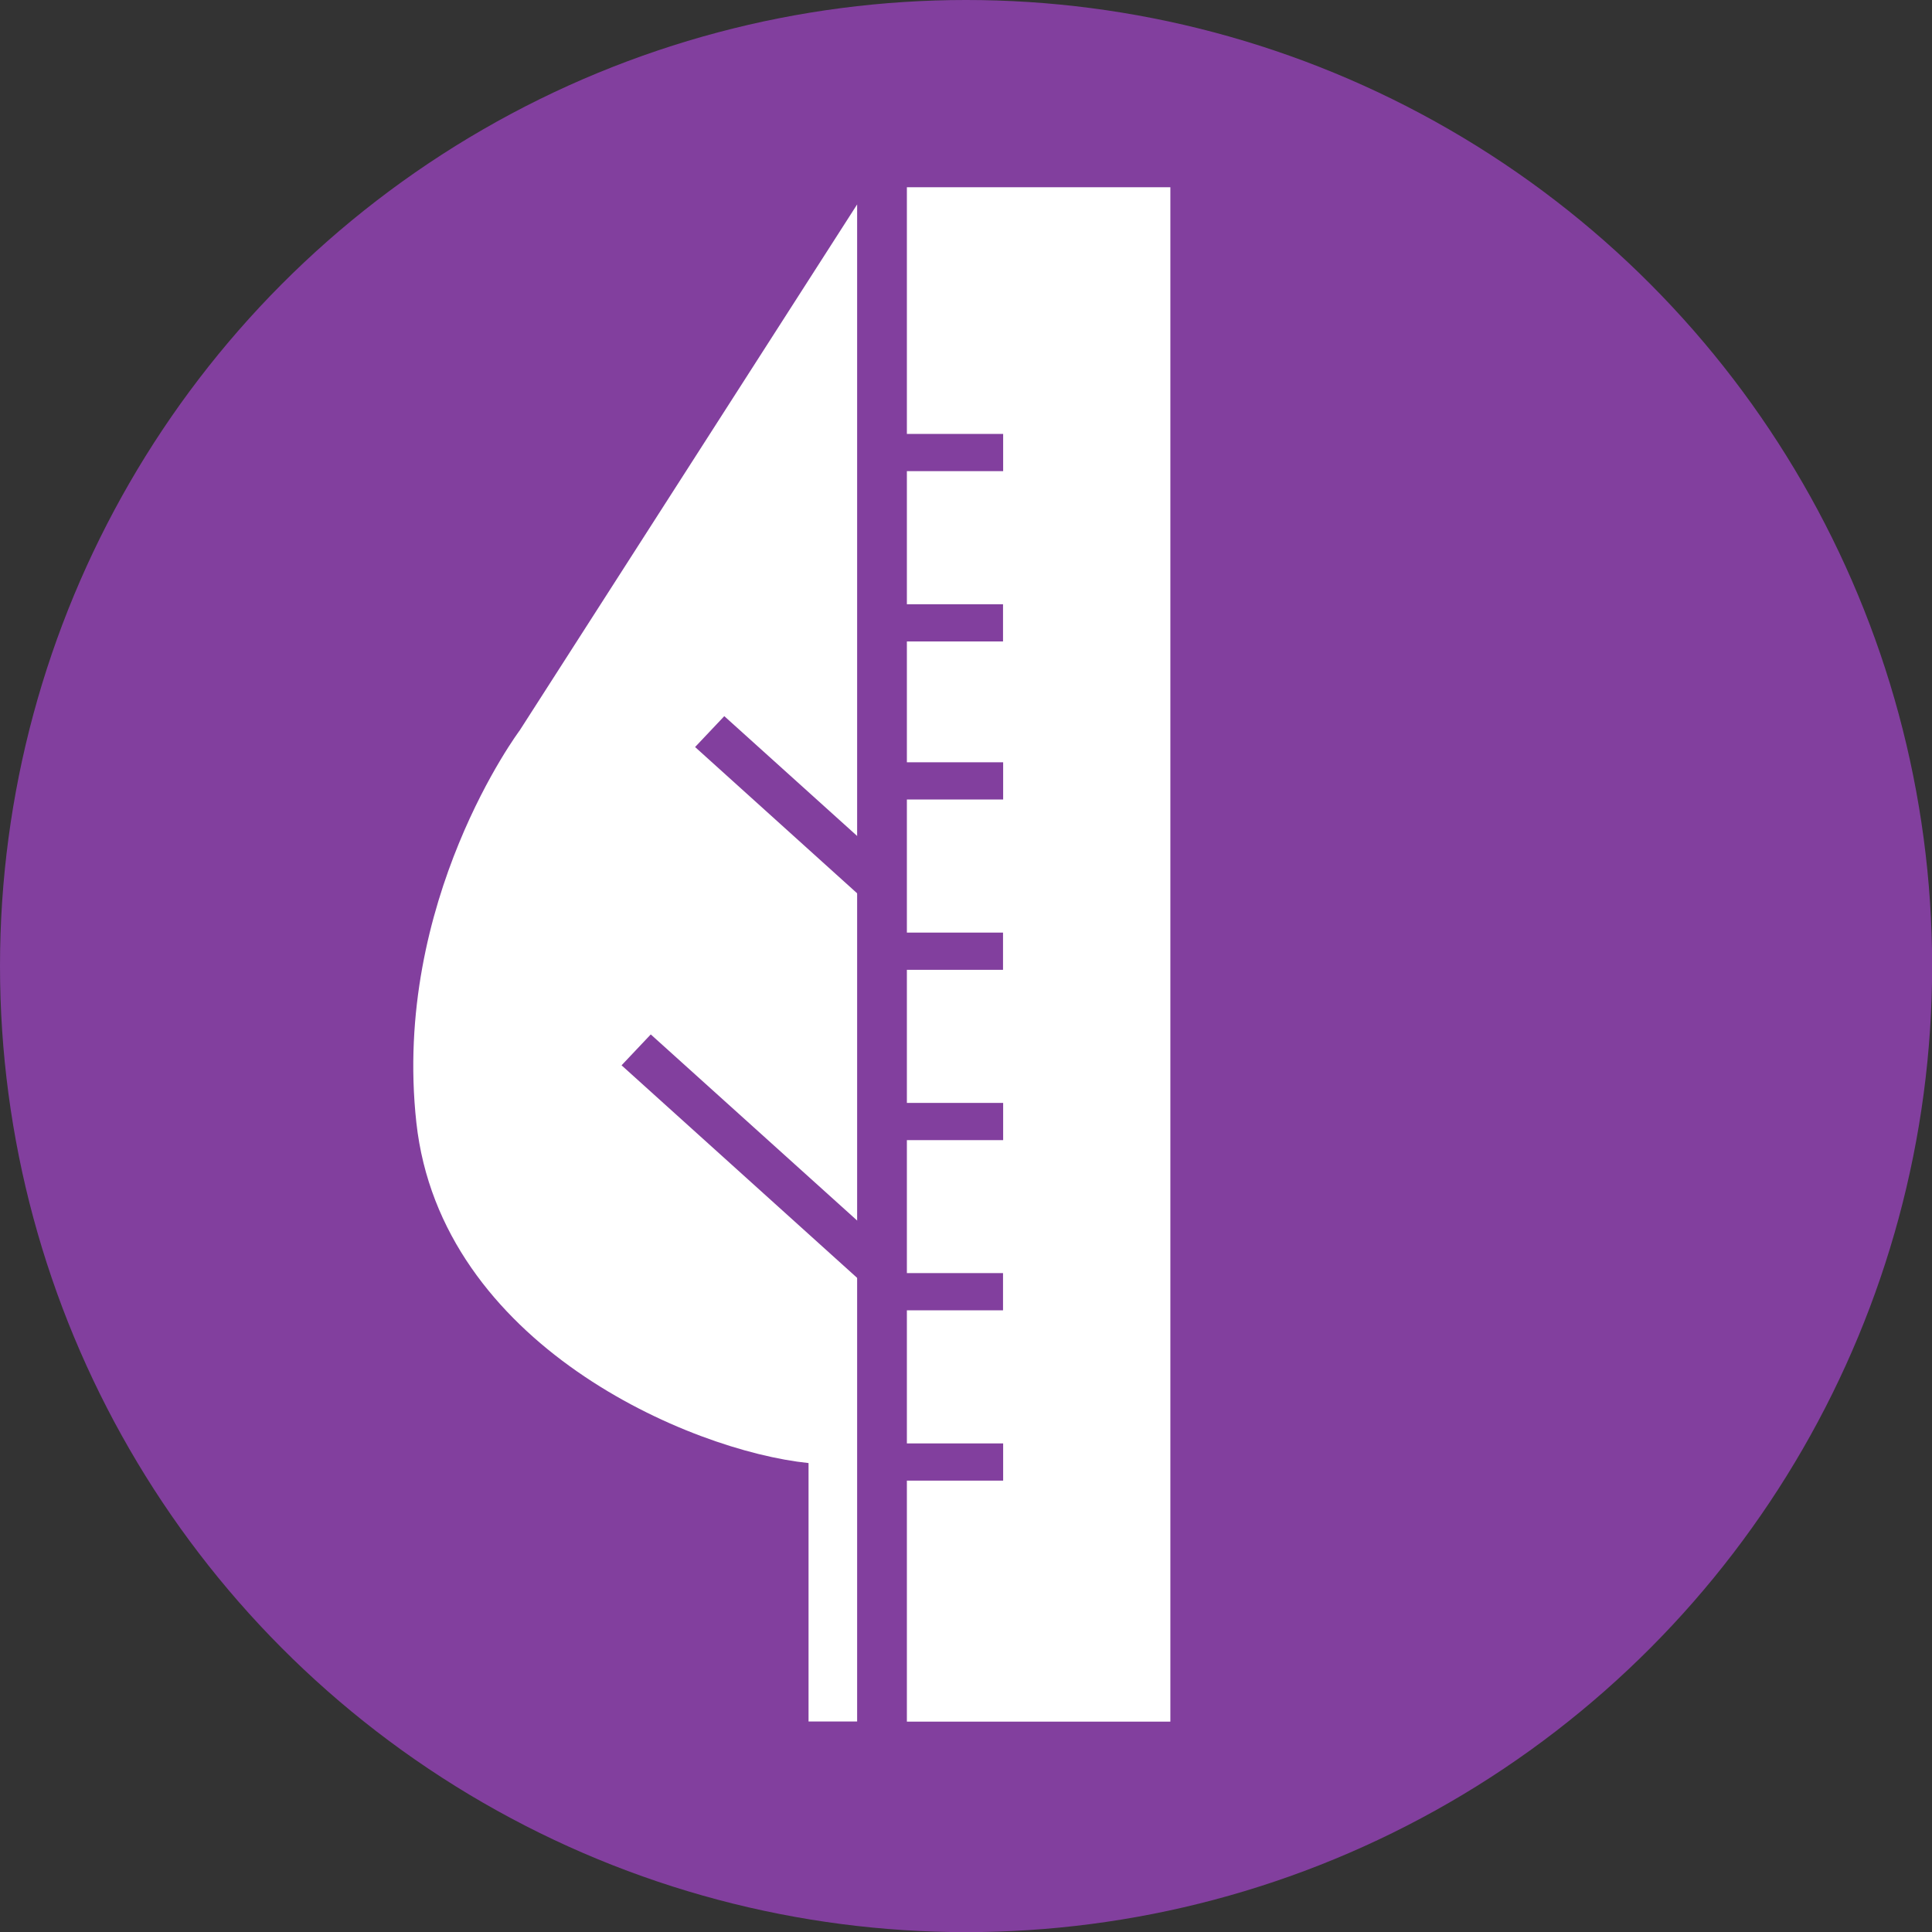 <svg xmlns="http://www.w3.org/2000/svg" viewBox="0 0 149.51 149.51"><rect x="0" y="0" width="149.51" height="149.51" fill="#333333" stroke="none"/><defs><style>.cls-1{fill:#823f9e;}.cls-2{fill:#fff;}</style></defs><title>Asset 3</title><g id="Layer_2" data-name="Layer 2"><g id="Layer_2-2" data-name="Layer 2"><circle class="cls-1" cx="74.76" cy="74.76" r="74.76"/><path class="cls-2" d="M66.33,98.87V15.82L40.22,56.52s-9.88,13.18-8,30.35,21.17,25.41,30.35,26.35v20h3.76Z"/><rect class="cls-2" x="70.18" y="14.49" width="20.39" height="118.74"/><polygon class="cls-1" points="69.61 67.65 67.35 70.05 53.79 57.81 56.05 55.42 69.61 67.65"/><polygon class="cls-1" points="69.61 97.41 67.35 99.81 48.1 82.44 50.36 80.05 69.61 97.41"/><rect class="cls-1" x="71.49" y="108.44" width="2.88" height="9.39" transform="translate(-40.2 186.07) rotate(-90)"/><rect class="cls-1" x="71.49" y="95.26" width="2.88" height="9.39" transform="translate(-27.03 172.89) rotate(-90)"/><rect class="cls-1" x="71.49" y="82.09" width="2.88" height="9.39" transform="translate(-13.85 159.72) rotate(-90)"/><rect class="cls-1" x="71.49" y="68.91" width="2.88" height="9.39" transform="translate(-0.68 146.54) rotate(-90)"/><rect class="cls-1" x="71.49" y="55.74" width="2.88" height="9.39" transform="translate(12.5 133.36) rotate(-90)"/><rect class="cls-1" x="71.49" y="43.5" width="2.88" height="9.39" transform="translate(24.73 121.13) rotate(-90)"/><rect class="cls-1" x="71.49" y="30.33" width="2.88" height="9.39" transform="translate(37.91 107.95) rotate(-90)"/></g></g></svg>